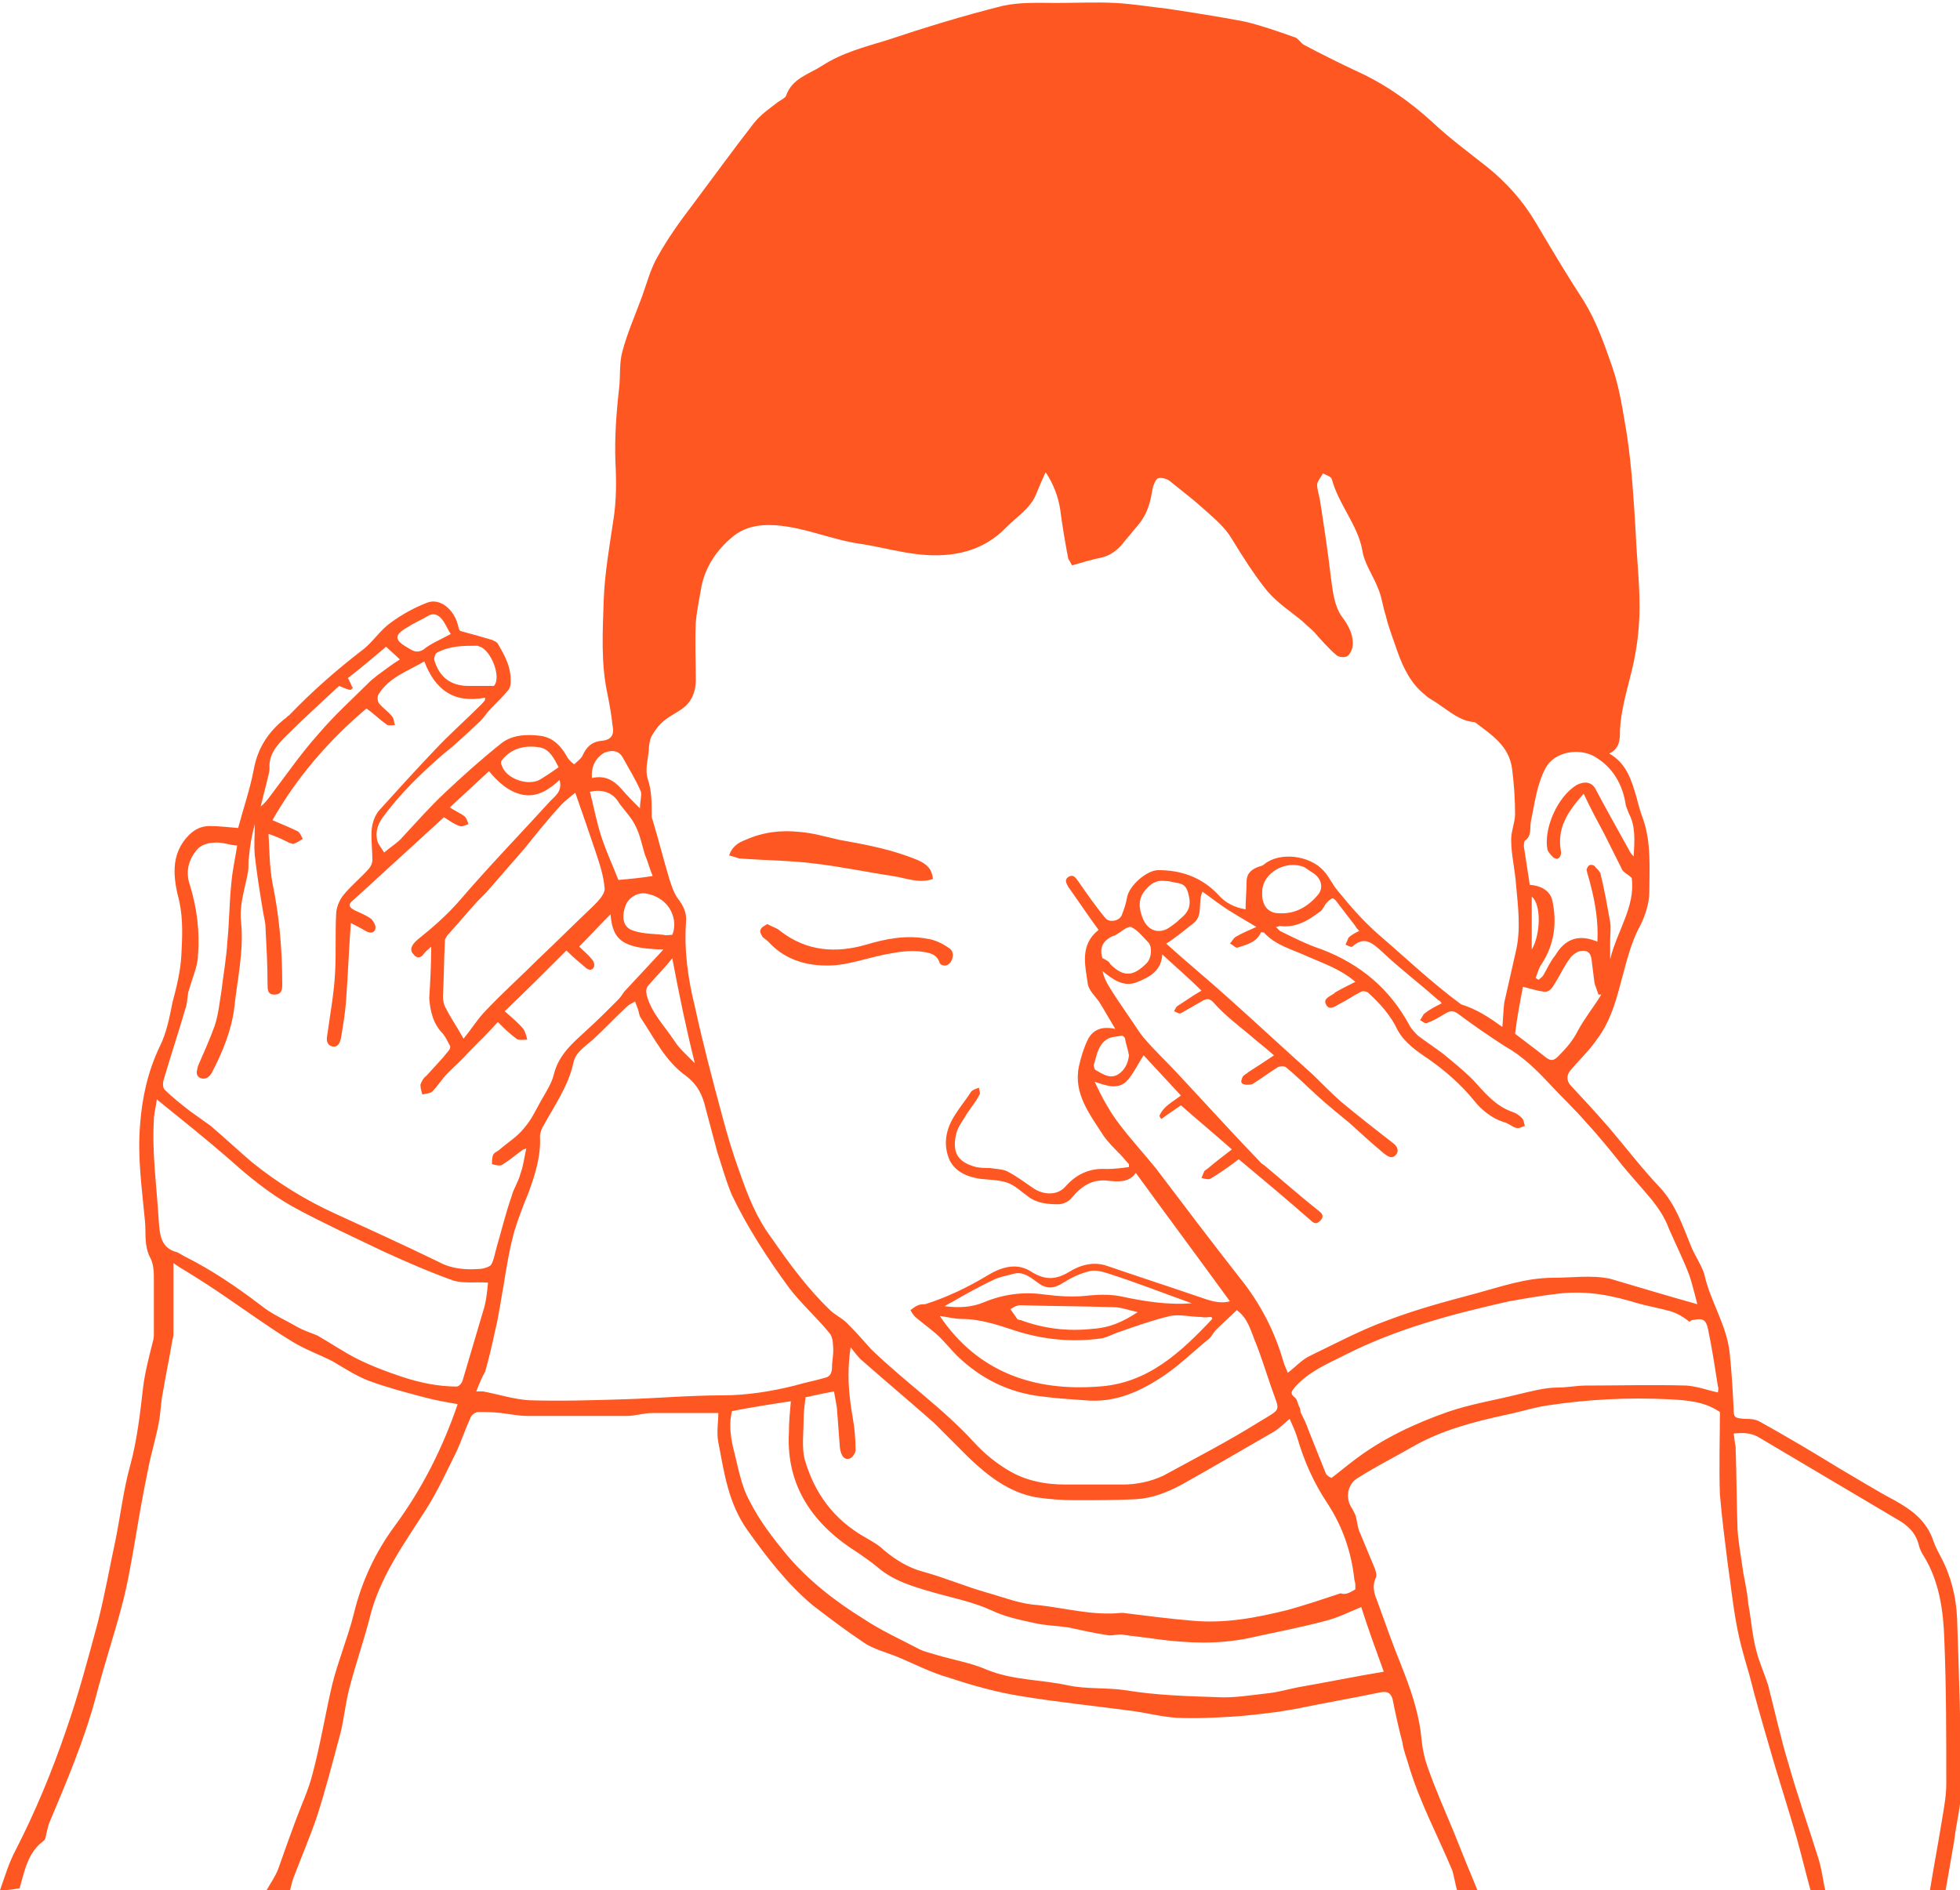 <?xml version="1.0" encoding="utf-8"?>
<!-- Generator: Adobe Illustrator 19.2.1, SVG Export Plug-In . SVG Version: 6.00 Build 0)  -->
<svg version="1.1" id="Layer_1" xmlns="http://www.w3.org/2000/svg" xmlns:xlink="http://www.w3.org/1999/xlink" x="0px" y="0px"
	 viewBox="0 0 200 192.9" style="enable-background:new 0 0 200 192.9;" xml:space="preserve">
<style type="text/css">
	.st0{fill:#FF5722;}
</style>
<g id="syeye-boy">
	<path class="st0" d="M0,192.9c0.5-1.4,0.9-2.8,1.6-4.1c2-3.9,3.7-8,5.1-12.1C8,173,9,169.2,10,165.5c0.7-2.8,1.2-5.6,1.8-8.4
		c0.5-2.5,0.8-5.1,1.5-7.6c0.7-2.6,1-5.3,1.3-7.9c0.2-1.6,0.6-3.1,1-4.7c0.1-0.3,0.1-0.6,0.1-0.9c0-1.9,0-3.9,0-5.8
		c0-0.6-0.1-1.4-0.4-1.9c-0.6-1.2-0.4-2.4-0.5-3.6c-0.3-3.3-0.8-6.6-0.5-10c0.2-2.7,0.8-5.4,2-7.9c0.7-1.4,1-3,1.3-4.5
		c0.4-1.5,0.8-3.1,0.9-4.7c0.1-1.9,0.2-3.7-0.2-5.6c-0.6-2.3-1-4.8,1-6.8c0.6-0.6,1.3-0.9,2.1-0.9c0.9,0,1.7,0.1,2.9,0.2
		c0.5-1.9,1.2-3.9,1.6-6c0.4-2.2,1.5-3.8,3.1-5.1c0.2-0.1,0.3-0.3,0.5-0.4c2.3-2.4,4.8-4.6,7.4-6.6c1.1-0.8,1.8-2,2.9-2.8
		c1.2-0.9,2.5-1.6,3.8-2.1c1.3-0.5,2.7,0.7,3.1,2.2c0.1,0.3,0.1,0.6,0.3,0.7c1.1,0.3,2.2,0.6,3.2,0.9c0.2,0.1,0.5,0.2,0.6,0.4
		c0.7,1.2,1.4,2.4,1.3,4c0,0.3-0.1,0.6-0.3,0.8c-0.5,0.6-1.1,1.2-1.7,1.8c-0.4,0.4-0.7,0.9-1.1,1.3c-1.2,1.1-2.4,2.3-3.7,3.3
		c-2.3,2-4.5,4.1-6.3,6.6c-0.5,0.7-0.7,1.5-0.5,2.3c0.1,0.4,0.4,0.7,0.7,1.2c0.7-0.6,1.4-1,1.9-1.6c1.4-1.5,2.8-3.1,4.3-4.5
		c1.8-1.7,3.7-3.4,5.7-5c1.1-0.9,2.6-1,4.1-0.8c1.3,0.2,2.1,1.1,2.7,2.2c0.2,0.3,0.4,0.5,0.7,0.7c0.3-0.3,0.6-0.5,0.8-0.8
		c0.4-0.9,0.9-1.5,2-1.6c1-0.1,1.3-0.6,1.1-1.6c-0.1-1-0.3-2.1-0.5-3.1c-0.7-3.2-0.5-6.4-0.4-9.6c0.1-2.8,0.6-5.6,1-8.3
		c0.3-1.9,0.3-3.9,0.2-5.8c-0.1-2.6,0.1-5.2,0.4-7.8c0.1-1.2,0-2.4,0.3-3.5c0.5-1.9,1.3-3.7,2-5.6c0.5-1.4,0.9-2.9,1.6-4.1
		c1-1.8,2.2-3.5,3.5-5.2c2.1-2.8,4.2-5.7,6.3-8.4c0.7-0.9,1.6-1.5,2.5-2.2c0.3-0.2,0.7-0.4,0.8-0.6c0.6-1.8,2.3-2.2,3.7-3.1
		c2-1.3,4.3-1.9,6.6-2.6c3.9-1.3,7.8-2.5,11.8-3.5c1.8-0.4,3.7-0.3,5.5-0.3c2,0,4-0.1,6,0c1.8,0.1,3.6,0.4,5.4,0.6
		c2.6,0.4,5.2,0.8,7.8,1.3c1.7,0.4,3.4,1,5.1,1.6c0.4,0.1,0.6,0.6,1,0.8c1.7,0.9,3.5,1.8,5.2,2.6c2.9,1.3,5.5,3.1,7.9,5.3
		c1.7,1.6,3.6,3,5.5,4.5c2,1.6,3.7,3.5,5,5.7c1.6,2.7,3.2,5.4,4.9,8c1.3,2.1,2.1,4.4,2.9,6.7c0.8,2.3,1.1,4.6,1.5,6.9
		c0.5,3.3,0.7,6.6,0.9,9.9c0.1,2.6,0.4,5.1,0.4,7.7c0,1.9-0.2,3.8-0.6,5.7c-0.5,2.3-1.3,4.6-1.4,7c0,0.8,0,1.8-1.1,2.3
		c1.8,1,2.3,2.8,2.8,4.5c0.2,0.8,0.4,1.5,0.7,2.3c0.8,2.4,0.6,4.9,0.6,7.3c0,1.1-0.4,2.4-0.9,3.4c-1.1,2-1.5,4.1-2.1,6.2
		c-0.5,1.9-1.1,3.8-2.3,5.4c-0.8,1.2-1.9,2.2-2.8,3.3c-0.4,0.5-0.3,1.1,0.1,1.5c1.3,1.4,2.6,2.8,3.9,4.3c1.7,2,3.3,4.1,5.1,6
		c1.7,1.8,2.4,4,3.3,6.2c0.4,0.9,1,1.8,1.3,2.7c0.6,2.8,2.3,5.2,2.6,8.1c0.2,1.9,0.3,3.7,0.4,5.6c0,1,0.1,1,1.1,1.1
		c0.5,0,1.1,0,1.6,0.3c2.7,1.5,5.4,3.1,8,4.7c1.9,1.1,3.8,2.3,5.7,3.3c1.8,1,3.3,2.1,4,4.2c0.2,0.6,0.5,1.1,0.8,1.7
		c1,1.9,1.5,4,1.6,6.1c0.2,5.8,0.4,11.7,0.4,17.5c0,1.8-0.5,3.5-0.7,5.3c-0.3,1.7-0.6,3.5-0.9,5.2c-0.5,0-1.1,0-1.6,0
		c0.4-2.5,0.9-5.1,1.3-7.6c0.2-1.2,0.4-2.3,0.4-3.5c0-4.9,0-9.8-0.2-14.7c-0.1-2.9-0.5-5.9-2.1-8.5c-0.2-0.3-0.4-0.7-0.5-1.1
		c-0.3-1.3-1.2-2.1-2.3-2.7c-4.7-2.8-9.3-5.5-14-8.3c-0.8-0.5-1.7-0.5-2.6-0.4c0.1,0.5,0.1,0.9,0.2,1.3c0.1,2.8,0.1,5.7,0.2,8.5
		c0.1,1.5,0.4,3,0.6,4.5c0.2,1,0.4,2,0.5,3.1c0.3,1.6,0.4,3.2,0.8,4.7c0.3,1.2,0.8,2.3,1.2,3.5c0.7,2.7,1.3,5.5,2.1,8.1
		c0.9,3.2,2,6.3,3,9.5c0.4,1.2,0.5,2.4,0.8,3.6c-0.5,0-1,0-1.5,0c-0.5-1.8-0.9-3.5-1.4-5.3c-0.9-3.2-2-6.5-2.9-9.7
		c-0.7-2.4-1.4-4.8-2-7.2c-0.5-1.7-1-3.4-1.3-5.1c-0.4-2.1-0.6-4.2-0.9-6.2c-0.3-2.4-0.6-4.7-0.8-7.1c-0.1-2.8,0-5.7,0-8.4
		c-1.6-1.1-3.4-1.2-5.2-1.3c-4.1-0.2-8.2,0-12.2,0.6c-1.5,0.2-3,0.7-4.5,1c-3.2,0.7-6.3,1.5-9.2,3.1c-1.9,1.1-3.9,2.1-5.8,3.3
		c-1.1,0.6-1.4,2.1-0.6,3.2c0.1,0.2,0.2,0.4,0.3,0.6c0.2,0.6,0.2,1.3,0.5,1.9c0.5,1.2,1,2.4,1.5,3.6c0.1,0.3,0.2,0.7,0.1,0.9
		c-0.4,0.8-0.2,1.6,0.1,2.3c0.8,2.2,1.6,4.5,2.5,6.7c0.9,2.3,1.7,4.5,2,7c0.1,1.2,0.3,2.3,0.7,3.4c0.8,2.3,1.8,4.5,2.7,6.7
		c0.8,2,1.6,4,2.4,5.9c-0.7,0-1.4,0-2.1,0c-0.2-0.7-0.3-1.4-0.5-2.1c-1.5-3.6-3.4-7.1-4.5-10.9c-0.2-0.7-0.5-1.4-0.6-2.2
		c-0.4-1.5-0.7-2.9-1-4.4c-0.2-0.7-0.6-0.8-1.2-0.7c-2.9,0.6-5.8,1.1-8.7,1.7c-0.6,0.1-1.2,0.2-1.8,0.3c-1.6,0.2-3.2,0.4-4.8,0.5
		c-1.9,0.1-3.7,0.2-5.6,0.1c-1.5-0.1-3-0.5-4.5-0.7c-3.8-0.5-7.6-0.9-11.3-1.5c-2.5-0.4-5-1.1-7.4-1.9c-1.8-0.5-3.5-1.4-5.2-2.1
		c-1.2-0.5-2.5-0.8-3.5-1.5c-1.8-1.2-3.5-2.5-5.2-3.8c-2.6-2.2-4.6-4.8-6.6-7.6c-2-2.8-2.4-5.9-3-9c-0.2-1,0-2.1,0-3
		c-2.3,0-4.5,0-6.7,0c-0.9,0-1.8,0.3-2.6,0.3c-3.4,0-6.8,0-10.2,0c-0.9,0-1.8-0.2-2.7-0.3c-0.8-0.1-1.6-0.1-2.3-0.1
		c-0.3,0-0.7,0.3-0.8,0.6c-0.5,1.1-0.9,2.3-1.4,3.4c-1,2-1.9,4-3.1,5.9c-2.3,3.6-4.8,7-5.8,11.2c-0.6,2.3-1.4,4.6-2,6.9
		c-0.5,1.8-0.6,3.6-1.1,5.3c-0.7,2.6-1.4,5.3-2.2,7.8c-0.7,2.1-1.6,4.2-2.4,6.3c-0.2,0.5-0.3,1-0.4,1.4c-0.8,0-1.6,0-2.4,0
		c0.4-0.7,0.9-1.4,1.2-2.2c0.6-1.7,1.2-3.4,1.8-5c0.6-1.6,1.3-3.1,1.7-4.7c0.8-3,1.3-6.1,2-9.1c0.6-2.4,1.6-4.8,2.2-7.2
		c0.8-3.3,2.2-6.3,4.2-9c2.8-3.8,4.9-8,6.4-12.4c-1.1-0.2-2.3-0.4-3.4-0.7c-1.9-0.5-3.8-1-5.7-1.7c-1.3-0.5-2.5-1.3-3.7-2
		c-1.4-0.7-2.8-1.2-4.1-2c-2.3-1.4-4.5-3-6.7-4.5c-1.3-0.9-2.7-1.8-4-2.6c-0.5-0.3-1-0.6-1.4-0.9c0,0.5,0,1,0,1.5c0,1.8,0,3.7,0,5.5
		c0,0.3,0,0.5-0.1,0.8c-0.3,1.8-0.7,3.7-1,5.5c-0.2,1-0.2,2-0.4,3c-0.3,1.6-0.8,3.2-1.1,4.8c-0.5,2.4-0.9,4.7-1.3,7.1
		c-0.4,2.3-0.8,4.7-1.4,6.9c-0.8,3-1.8,6-2.6,9.1c-1.2,4.5-3,8.7-4.8,13c-0.1,0.2-0.1,0.5-0.2,0.7c-0.1,0.4-0.1,0.9-0.4,1.1
		c-1.6,1.2-1.9,3.1-2.4,4.8C1,192.9,0.5,192.9,0,192.9z M153.3,104.8c0.1-1,0.1-1.8,0.2-2.5c0.4-1.8,0.8-3.5,1.2-5.3
		c0.5-2.2,0.2-4.5,0-6.7c-0.1-1.5-0.5-3.1-0.5-4.6c0-0.9,0.4-1.8,0.4-2.6c0-1.5-0.1-3-0.3-4.6c-0.3-2.4-2.1-3.5-3.8-4.8
		c-1.5-0.1-2.6-1.1-3.8-1.9c-0.4-0.3-0.9-0.5-1.3-0.9c-1.4-1.1-2.2-2.7-2.8-4.4c-0.4-1.2-0.9-2.4-1.2-3.7c-0.3-0.9-0.4-1.9-0.8-2.8
		c-0.5-1.3-1.4-2.5-1.6-3.9c-0.5-2.6-2.4-4.6-3.1-7.2c-0.1-0.3-0.6-0.4-0.9-0.6c-0.2,0.4-0.5,0.7-0.6,1.1c0,0.6,0.2,1.1,0.3,1.7
		c0.4,2.6,0.8,5.2,1.1,7.8c0.2,1.4,0.3,2.8,1.1,4c0.7,0.9,1.3,2,1.1,3.2c-0.1,0.3-0.3,0.8-0.6,0.9c-0.3,0.1-0.8,0.1-1.1-0.2
		c-0.8-0.7-1.5-1.5-2.2-2.3c-0.4-0.4-0.8-0.7-1.2-1.1c-1.2-1-2.6-1.9-3.6-3.1c-1.3-1.6-2.5-3.5-3.6-5.3c-0.7-1.2-1.8-2.1-2.8-3
		c-1.1-1-2.3-1.9-3.4-2.8c-0.3-0.3-0.9-0.5-1.3-0.4c-0.3,0.1-0.5,0.7-0.6,1.1c-0.2,1.3-0.5,2.5-1.4,3.6c-0.5,0.6-1,1.2-1.5,1.8
		c-0.6,0.8-1.4,1.4-2.3,1.6c-1,0.2-2,0.5-3,0.8c-0.1-0.2-0.3-0.5-0.4-0.7c-0.3-1.6-0.6-3.3-0.8-4.9c-0.2-1.4-0.7-2.7-1.5-3.9
		c-0.4,0.8-0.7,1.6-1,2.3c-0.6,1.4-1.9,2.2-3,3.3c-2.4,2.5-5.5,3.1-8.7,2.8c-2.1-0.2-4.2-0.8-6.2-1.1c-2.9-0.4-5.7-1.7-8.7-1.9
		c-1.8-0.1-3.3,0.2-4.6,1.4c-1.6,1.4-2.7,3.2-3,5.3c-0.2,1.1-0.4,2.1-0.5,3.2c-0.1,2,0,3.9,0,5.9c0,1-0.3,2-1.1,2.7
		c-0.7,0.6-1.5,0.9-2.2,1.5c-0.5,0.4-0.9,1-1.2,1.5c-0.2,0.4-0.3,1-0.3,1.5c-0.1,1-0.4,2-0.1,2.9c0.4,1.2,0.4,2.4,0.4,3.6
		c0,0.2,0,0.4,0.1,0.6c0.6,2,1.1,4,1.7,6c0.2,0.6,0.4,1.3,0.8,1.9c0.6,0.8,1,1.5,0.9,2.5c-0.2,2.9,0.2,5.8,0.9,8.6
		c0.8,3.7,1.8,7.5,2.8,11.2c0.5,1.9,1.1,3.9,1.8,5.8c0.8,2.3,1.7,4.6,3.2,6.6c1.8,2.6,3.7,5.2,6,7.4c0.5,0.5,1.2,0.8,1.7,1.3
		c0.9,0.9,1.7,1.8,2.5,2.7c3.4,3.3,7.3,6,10.5,9.5c1,1.1,2.1,2,3.4,2.8c1.8,1.1,3.8,1.5,5.9,1.5c2,0,3.9,0,5.9,0
		c1.4,0,2.8-0.3,4.1-0.9c3.3-1.8,6.6-3.5,9.8-5.5c2.3-1.4,2.1-1,1.3-3.3c-0.6-1.7-1.1-3.4-1.8-5.1c-0.4-1-0.7-2.2-1.8-3
		c-0.7,0.7-1.4,1.3-2.1,2c-0.3,0.3-0.4,0.6-0.7,0.9c-1.5,1.2-2.9,2.6-4.5,3.7c-2.5,1.7-5.1,2.9-8.2,2.6c-1.5-0.1-3-0.2-4.5-0.4
		c-3.3-0.4-6.1-1.8-8.5-4.1c-0.8-0.8-1.4-1.6-2.2-2.3c-0.7-0.6-1.4-1.1-2.1-1.7c-0.2-0.2-0.4-0.5-0.5-0.7c0.3-0.2,0.5-0.4,0.8-0.5
		c0.2-0.1,0.5-0.1,0.7-0.1c2.2-0.7,4.3-1.7,6.3-2.9c1.3-0.8,2.9-1.4,4.4-0.5c1.4,0.9,2.5,1,4,0.1c1.1-0.7,2.5-1.1,3.9-0.6
		c3.2,1.1,6.3,2.1,9.5,3.2c0.9,0.3,1.9,0.7,3,0.4c-3.2-4.4-6.4-8.7-9.6-13.1c-0.7,1-1.8,0.9-2.8,0.8c-1.6-0.2-2.7,0.5-3.7,1.7
		c-0.3,0.4-0.9,0.7-1.4,0.7c-1.1,0-2.2-0.1-3.1-0.8c-0.7-0.5-1.3-1.1-2.1-1.4c-0.9-0.3-1.9-0.3-2.8-0.4c-1.3-0.2-2.5-0.7-3.1-1.9
		c-0.7-1.6-0.4-3.2,0.6-4.7c0.5-0.8,1.1-1.5,1.6-2.3c0.2-0.2,0.5-0.3,0.8-0.4c0,0.3,0.2,0.6,0,0.8c-0.3,0.6-0.8,1.2-1.2,1.8
		c-0.4,0.7-0.9,1.3-1.1,2c-0.5,2,0.1,3,2,3.5c0.5,0.1,1,0.1,1.4,0.1c0.6,0.1,1.2,0.1,1.7,0.3c1,0.5,1.9,1.2,2.8,1.8
		c1.1,0.7,2.5,0.7,3.3-0.3c1.1-1.2,2.4-1.8,4.1-1.7c0.8,0,1.6-0.1,2.3-0.2c0-0.1,0-0.2,0-0.3c-0.3-0.3-0.6-0.7-0.9-1
		c-0.6-0.6-1.2-1.2-1.7-1.9c-1.4-2.2-3.1-4.3-2.5-7.1c0.2-0.9,0.5-1.9,0.9-2.7c0.5-1,1.4-1.4,2.8-1.1c-0.6-1-1.1-1.9-1.6-2.7
		c-0.4-0.6-1.1-1.2-1.2-1.9c-0.3-2-0.8-4,1.1-5.5c-1.1-1.5-2.1-3-3.1-4.4c-0.2-0.4-0.4-0.7,0-1c0.5-0.3,0.7,0,1,0.4
		c0.9,1.3,1.8,2.6,2.8,3.8c0.4,0.5,1.5,0.3,1.7-0.4c0.2-0.5,0.4-1.1,0.5-1.7c0.2-1.2,2-2.8,3.2-2.8c2.3,0,4.4,0.7,6.1,2.5
		c0.7,0.8,1.6,1.3,2.8,1.5c0-1,0.1-1.9,0.1-2.8c0-0.8,0.4-1.2,1.1-1.5c0.2-0.1,0.5-0.1,0.7-0.3c1.6-1.3,4.6-0.9,6,0.6
		c0.6,0.6,0.9,1.4,1.5,2.1c1.3,1.6,2.6,3.1,4.2,4.5c2.8,2.4,5.4,4.9,8.4,7.1C150.7,103,151.9,103.8,153.3,104.8z M173.2,133.1
		c-0.3-1.1-0.5-2-0.8-2.9c-0.6-1.6-1.4-3.2-2.1-4.8c-0.4-1.1-1-2-1.7-2.9c-1-1.2-2-2.3-3-3.5c-1.2-1.5-2.4-3-3.7-4.4
		c-1.2-1.4-2.5-2.6-3.7-3.9c-1.4-1.5-2.8-2.9-4.6-3.9c-1.7-1.1-3.3-2.2-4.9-3.4c-0.6-0.4-1-0.1-1.5,0.2c-0.5,0.3-1,0.6-1.6,0.8
		c-0.2,0.1-0.5-0.2-0.7-0.3c0.2-0.2,0.3-0.6,0.5-0.7c0.5-0.4,1.1-0.7,1.7-1c-0.1-0.2-0.2-0.3-0.3-0.3c-1.9-1.7-3.9-3.2-5.8-5
		c-1-0.9-1.8-1.6-3-0.5c-0.1,0.1-0.5-0.1-0.7-0.2c0.1-0.2,0.2-0.5,0.3-0.7c0.3-0.3,0.7-0.5,1.1-0.7c-0.2-0.2-0.3-0.3-0.4-0.5
		c-0.7-0.9-1.3-1.7-2-2.6c-0.1-0.1-0.3-0.3-0.4-0.2c-0.2,0.1-0.4,0.3-0.5,0.4c-0.3,0.3-0.4,0.8-0.8,1c-1.2,0.9-2.4,1.6-4,1.4
		c-0.1,0-0.2,0.1-0.4,0.1c0.2,0.2,0.3,0.3,0.4,0.4c1.4,0.7,2.8,1.4,4.3,1.9c3.9,1.5,6.9,4,8.9,7.7c0.2,0.4,0.6,0.8,0.9,1.1
		c0.8,0.6,1.7,1.2,2.5,1.8c1.1,0.9,2.1,1.7,3.1,2.7c1.2,1.3,2.3,2.7,4.1,3.3c0.3,0.1,0.6,0.3,0.9,0.6c0.2,0.2,0.2,0.5,0.3,0.8
		c-0.3,0.1-0.6,0.3-0.9,0.2c-0.4-0.1-0.8-0.5-1.3-0.6c-1.2-0.4-2.2-1.2-3-2.2c-1.3-1.6-2.9-3-4.6-4.2c-1.2-0.8-2.5-1.7-3.2-3
		c-0.7-1.5-1.8-2.7-3-3.8c-0.1-0.1-0.5-0.2-0.7-0.1c-0.8,0.4-1.5,0.9-2.3,1.3c-0.5,0.3-1,0.6-1.3,0c-0.3-0.6,0.4-0.8,0.8-1.1
		c0,0,0.1,0,0.1-0.1c0.7-0.4,1.3-0.7,2.1-1.1c-1.5-1.3-3.3-1.9-4.9-2.6c-1.5-0.7-3.2-1.1-4.4-2.4c-0.1-0.1-0.2,0-0.3-0.1
		c-0.5,1.1-1.5,1.3-2.4,1.6c-0.2,0.1-0.5-0.3-0.8-0.4c0.2-0.2,0.3-0.5,0.6-0.7c0.7-0.4,1.4-0.7,2.1-1c-1.3-0.8-2.6-1.5-3.7-2.3
		c-0.6-0.4-1.2-0.9-1.8-1.3c-0.5,1.1,0.1,2.4-0.9,3.2c-0.9,0.7-1.7,1.4-2.8,2.1c2.1,1.9,4.3,3.7,6.4,5.6c2.9,2.6,5.7,5.2,8.6,7.8
		c0.9,0.9,1.8,1.8,2.8,2.7c1.8,1.5,3.6,2.9,5.4,4.3c0.4,0.3,0.6,0.8,0.2,1.2c-0.4,0.4-0.8,0.1-1.2-0.2c-1.2-1-2.4-2.1-3.5-3.1
		c-1.1-0.9-2.2-1.8-3.2-2.7c-1.1-1-2.2-2.1-3.3-3c-0.1-0.1-0.6-0.1-0.8,0c-0.8,0.5-1.6,1.1-2.4,1.6c-0.2,0.2-0.5,0.2-0.8,0.2
		c-0.2,0-0.5-0.1-0.5-0.2c-0.1-0.1,0-0.4,0.1-0.6c0.1-0.2,0.4-0.3,0.6-0.5c0.8-0.5,1.7-1.1,2.6-1.7c-0.9-0.8-1.7-1.4-2.5-2.1
		c-1.2-1-2.4-1.9-3.5-3.1c-0.5-0.6-0.8-0.7-1.4-0.3c-0.7,0.4-1.4,0.8-2.1,1.2c-0.2,0.1-0.4-0.1-0.7-0.2c0.1-0.2,0.2-0.4,0.3-0.5
		c0.8-0.5,1.6-1.1,2.5-1.6c-1.3-1.3-2.6-2.4-4-3.7c-0.1,1.7-1.3,2.3-2.5,2.8c-1.4,0.6-2.5-0.2-3.6-1.1c0.1,0.5,0.3,0.9,0.5,1.3
		c0.7,1.2,1.5,2.3,2.3,3.5c0.5,0.7,0.9,1.4,1.4,2c1.1,1.3,2.4,2.5,3.5,3.7c2.8,3,5.6,6.1,8.5,9.1c0.1,0.1,0.3,0.2,0.4,0.3
		c1.8,1.5,3.6,3.1,5.5,4.6c0.4,0.3,0.5,0.6,0.1,1c-0.4,0.4-0.7,0.2-1-0.1c-2.4-2.1-4.9-4.2-7.3-6.2c-0.9,0.7-1.9,1.4-2.9,2
		c-0.2,0.1-0.6,0-0.9-0.1c0.1-0.2,0.2-0.5,0.3-0.7c0.1-0.1,0.3-0.2,0.4-0.3c0.7-0.6,1.5-1.2,2.4-1.9c-1.8-1.6-3.5-3-5.2-4.5
		c-0.4,0.3-1.2,0.8-2,1.4c-0.1-0.1-0.1-0.2-0.2-0.3c0.4-1,1.3-1.4,2.2-2.1c-1.3-1.4-2.6-2.8-3.8-4.1c-0.6,0.9-1.1,2-1.8,2.7
		c-0.9,0.8-2,0.4-3.2,0c0.7,1.5,1.5,3,2.5,4.3c1.2,1.6,2.6,3.1,3.8,4.6c2.8,3.7,5.6,7.4,8.5,11.1c2.1,2.6,3.6,5.5,4.5,8.7
		c0.1,0.3,0.3,0.7,0.4,1c0.8-0.6,1.4-1.3,2.2-1.7c2.7-1.3,5.3-2.7,8.1-3.7c2.9-1.1,5.9-1.9,8.9-2.7c2.6-0.7,5.1-1.6,7.9-1.6
		c1.9,0,3.9-0.3,5.8,0.1C167,131.3,170,132.2,173.2,133.1z M44,96.6c-0.3,0.3-0.6,0.5-0.8,0.8c-0.3,0.4-0.7,0.4-1,0
		c-0.4-0.4-0.3-0.9,0.4-1.5c1.5-1.2,3-2.5,4.3-4c3-3.5,6.2-6.8,9.3-10.2c0.5-0.5,1.2-1,0.9-2.1c-1.1,1-2.3,1.8-3.8,1.5
		c-1.4-0.3-2.5-1.3-3.4-2.4c-1.3,1.2-2.6,2.4-4,3.7c0.6,0.4,1.1,0.6,1.5,0.9c0.2,0.2,0.3,0.5,0.4,0.8c-0.3,0.1-0.6,0.3-0.9,0.2
		c-0.6-0.2-1.1-0.6-1.6-0.9c-1.2,1.1-2.4,2.2-3.6,3.3c-1.9,1.7-3.8,3.5-5.7,5.2c-0.5,0.4-0.4,0.7,0.2,1c0.6,0.3,1.2,0.5,1.7,0.9
		c0.2,0.2,0.5,0.7,0.4,1c-0.1,0.4-0.5,0.5-1,0.2c-0.5-0.3-1.1-0.6-1.5-0.8c-0.2,2.7-0.3,5.4-0.5,8.1c-0.1,1.2-0.3,2.4-0.5,3.6
		c-0.1,0.5-0.3,1-0.9,0.9c-0.6-0.2-0.6-0.7-0.5-1.2c0.3-2.2,0.7-4.3,0.8-6.5c0.1-1.9,0-3.9,0.1-5.8c0-0.6,0.3-1.4,0.7-1.9
		c0.8-1,1.8-1.8,2.6-2.7c0.2-0.2,0.4-0.6,0.4-0.9c0-0.9-0.1-1.7-0.1-2.6c0-0.9,0.2-1.7,0.7-2.4c1.9-2.1,3.8-4.2,5.8-6.3
		c1.5-1.6,3.1-3,4.7-4.6c0.2-0.2,0.3-0.3,0.4-0.5c0-0.1,0-0.1,0-0.2c-3.2,0.6-5.1-0.8-6.2-3.7c-1.7,1-3.6,1.6-4.7,3.4
		c-0.1,0.2-0.1,0.7,0.1,0.9c0.4,0.5,0.9,0.8,1.3,1.3c0.2,0.2,0.2,0.6,0.3,0.9c-0.3,0-0.7,0.1-0.9-0.1c-0.7-0.5-1.3-1.1-2-1.6
		c-3.8,3.2-7.1,7-9.6,11.4c0.9,0.4,1.7,0.7,2.5,1.1c0.3,0.1,0.4,0.5,0.6,0.8c-0.3,0.2-0.6,0.4-0.9,0.5c-0.1,0.1-0.4-0.1-0.5-0.1
		c-0.6-0.3-1.2-0.6-2.1-0.9c0.1,1.8,0.1,3.4,0.4,5c0.7,3.4,1,6.8,1,10.3c0,0.5,0,1.1-0.8,1.1c-0.7,0-0.7-0.5-0.7-1.1
		c0-1.9-0.1-3.7-0.2-5.6c0-0.7-0.2-1.3-0.3-2c-0.3-1.8-0.6-3.7-0.8-5.5c-0.1-1.1,0-2.1,0-3.2c-0.3,1.1-0.5,2.2-0.6,3.4
		c-0.1,0.5,0,1-0.1,1.5c-0.3,1.7-0.9,3.3-0.7,5.1c0.3,3-0.4,5.9-0.7,8.8c-0.3,2.3-1.2,4.5-2.3,6.6c-0.3,0.5-0.7,0.7-1.2,0.5
		c-0.5-0.3-0.3-0.7-0.2-1.2c0.6-1.4,1.2-2.7,1.7-4.1c0.4-1.2,0.5-2.4,0.7-3.6c0.2-1.7,0.5-3.3,0.6-5c0.2-2,0.2-4,0.4-5.9
		c0.1-1.3,0.4-2.6,0.6-3.9c-0.9-0.1-1.7-0.4-2.4-0.3c-0.5,0-1.2,0.2-1.6,0.6c-1,1.1-1.3,2.4-0.8,3.8c0.7,2.3,1,4.7,0.8,7.1
		c0,0.6-0.2,1.3-0.4,1.9c-0.2,0.6-0.4,1.2-0.6,1.9c-0.1,0.6-0.1,1.2-0.3,1.7c-0.7,2.4-1.5,4.8-2.2,7.2c-0.1,0.3-0.1,0.8,0.1,1
		c0.8,0.8,1.7,1.5,2.6,2.2c0.7,0.5,1.4,1,2.1,1.5c1.4,1.2,2.8,2.5,4.2,3.7c2.6,2.1,5.5,3.9,8.6,5.3c3.5,1.6,7,3.2,10.5,4.9
		c1.3,0.7,2.7,0.8,4.1,0.7c0.4,0,1-0.2,1.2-0.4c0.3-0.5,0.4-1.2,0.6-1.9c0.5-1.7,0.9-3.4,1.5-5.1c0.2-0.8,0.7-1.5,0.9-2.3
		c0.3-0.8,0.4-1.7,0.6-2.6c-0.2,0.1-0.3,0.1-0.3,0.1c-0.7,0.5-1.4,1.1-2.2,1.6c-0.2,0.1-0.7,0-1-0.1c0-0.3,0-0.6,0.1-0.9
		c0.1-0.3,0.5-0.4,0.7-0.6c0.8-0.7,1.8-1.3,2.5-2.2c0.8-0.9,1.3-2.1,1.9-3.1c0.4-0.7,0.9-1.5,1.1-2.3c0.5-2.1,2-3.3,3.4-4.6
		c1.1-1,2.1-2,3.1-3c0.3-0.3,0.5-0.6,0.7-0.9c1.3-1.4,2.7-2.9,4-4.3c-4.1-0.1-5.2-0.9-5.4-3.6c-1.1,1.1-2.1,2.2-3.2,3.3
		c0.4,0.4,0.9,0.8,1.3,1.3c0.2,0.2,0.3,0.6,0.2,0.8c-0.2,0.4-0.6,0.3-0.9,0c-0.6-0.5-1.2-1-1.9-1.7c-2.1,2.1-4.1,4.1-6.3,6.2
		c0.8,0.7,1.4,1.2,1.9,1.8c0.2,0.3,0.3,0.7,0.4,1.1c-0.4,0-0.9,0.1-1.1-0.1c-0.7-0.5-1.3-1.1-1.9-1.7c-0.9,1-1.9,2-2.9,3
		c-0.7,0.8-1.5,1.5-2.2,2.2c-0.6,0.6-1,1.3-1.6,1.9c-0.2,0.2-0.7,0.2-1,0.3c-0.1-0.3-0.2-0.7-0.2-1c0.1-0.3,0.3-0.7,0.6-0.9
		c0.8-0.9,1.6-1.7,2.3-2.6c0.1-0.1,0.2-0.4,0.1-0.5c-0.2-0.4-0.4-0.8-0.7-1.2c-1-1-1.3-2.3-1.4-3.6C43.9,100.2,44,98.5,44,96.6z
		 M48.6,142c0.3,0,0.5,0,0.7,0c1.6,0.3,3.1,0.8,4.7,0.9c3.2,0.1,6.5,0,9.7-0.1c3.3-0.1,6.7-0.4,10-0.4c2.5,0,5-0.4,7.4-1
		c1-0.3,2.1-0.5,3.1-0.8c0.5-0.1,0.7-0.5,0.7-1.1c0-0.7,0.2-1.4,0.1-2.2c0-0.4-0.1-1-0.4-1.3c-1.3-1.6-2.9-3-4.1-4.6
		c-2.2-3-4.2-6.1-5.8-9.4c-0.6-1.4-1-2.9-1.5-4.4c-0.4-1.5-0.8-3-1.2-4.5c-0.3-1.3-0.8-2.4-2-3.3c-2.1-1.5-3.2-3.8-4.6-5.9
		c-0.2-0.3-0.2-0.6-0.3-0.9c-0.1-0.3-0.2-0.5-0.3-0.8c-0.3,0.2-0.6,0.3-0.8,0.5c-1.2,1.1-2.3,2.3-3.5,3.4c-0.8,0.7-1.8,1.3-2,2.4
		c-0.5,2.3-1.9,4.3-3,6.3c-0.2,0.3-0.4,0.8-0.4,1.2c0.1,2-0.5,3.9-1.2,5.8c-0.5,1.2-1,2.5-1.4,3.8c-0.5,1.8-0.8,3.6-1.1,5.5
		c-0.3,1.6-0.5,3.2-0.9,4.8c-0.3,1.4-0.6,2.7-1,4.1C49.2,140.5,48.9,141.2,48.6,142z M138.3,162.2c0-0.1,0-0.3,0-0.5
		c0-0.2-0.1-0.4-0.1-0.5c-0.3-2.8-1.2-5.4-2.7-7.7c-1.4-2.1-2.4-4.3-3.1-6.7c-0.2-0.7-0.5-1.3-0.8-2c-0.6,0.5-1.1,1-1.6,1.3
		c-3.1,1.8-6.2,3.6-9.4,5.4c-1.5,0.8-3,1.4-4.7,1.5c-2.1,0.1-4.2,0.1-6.2,0.1c-1.3,0-2.7-0.1-4-0.3c-2.7-0.5-4.8-2.1-6.8-4
		c-1.2-1.2-2.4-2.4-3.6-3.6c-2.5-2.2-5-4.3-7.5-6.5c-0.3-0.3-0.6-0.7-1-1.2c-0.4,2.6-0.2,4.8,0.2,7.1c0.2,1.1,0.3,2.2,0.3,3.4
		c0,0.3-0.3,0.7-0.5,0.8c-0.6,0.3-1-0.2-1.1-1.1c-0.1-1.3-0.2-2.7-0.3-4c-0.1-0.6-0.2-1.2-0.3-1.7c-1.1,0.2-2,0.4-2.9,0.6
		c-0.1,0.8-0.2,1.5-0.2,2.3c0,1.3-0.2,2.8,0.1,4c1,3.5,3,6.2,6.2,8c0.7,0.4,1.4,0.8,1.9,1.3c1.2,1,2.5,1.8,4,2.2
		c2.2,0.6,4.3,1.5,6.4,2.1c1.8,0.5,3.5,1.2,5.3,1.3c2.8,0.3,5.6,1.1,8.5,0.8c0.1,0,0.2,0,0.2,0c2.4,0.3,4.7,0.6,7.1,0.8
		c3.3,0.3,6.5-0.3,9.7-1.1c1.8-0.5,3.6-1.1,5.4-1.7C137.3,162.8,137.8,162.5,138.3,162.2z M138.9,164c-1.2,0.5-2.4,1.1-3.6,1.4
		c-2.6,0.7-5.3,1.2-8,1.8c-3,0.6-6,0.5-9.1,0.1c-1.3-0.2-2.5-0.3-3.8-0.5c-0.4,0-0.8,0.1-1.2,0.1c-1.4-0.2-2.7-0.5-4.1-0.8
		c-1.2-0.2-2.5-0.2-3.7-0.5c-1.4-0.3-2.8-0.6-4.1-1.2c-1.9-0.9-4-1.3-6.1-1.9c-2.1-0.6-4.1-1.2-5.7-2.6c-0.6-0.5-1.2-0.9-1.9-1.4
		c-4.5-2.8-7.4-6.7-7.1-12.3c0-1.1,0.1-2.1,0.2-3.2c-2,0.3-3.9,0.6-6,1c-0.3,1.1-0.2,2.4,0.1,3.7c0.5,1.9,0.8,3.9,1.7,5.5
		c1,2,2.4,3.8,3.8,5.5c2.2,2.6,4.9,4.7,7.8,6.5c1.8,1.2,3.8,2.1,5.7,3.1c0.6,0.3,1.2,0.4,1.8,0.6c1.7,0.5,3.5,0.8,5.1,1.5
		c2.7,1.1,5.6,1,8.3,1.6c1.9,0.4,3.9,0.2,5.9,0.5c3,0.5,6.2,0.6,9.3,0.7c1.7,0.1,3.4-0.2,5.2-0.4c1-0.1,2-0.4,3-0.6
		c2.9-0.5,5.8-1.1,8.8-1.6C140.4,168.4,139.6,166.2,138.9,164z M16,112.2c-0.1,0.8-0.3,1.5-0.3,2.1c-0.2,3.4,0.3,6.9,0.5,10.3
		c0.1,1.4,0.2,2.8,1.9,3.2c0.2,0.1,0.5,0.3,0.7,0.4c2.8,1.4,5.3,3.1,7.8,5c1.1,0.9,2.5,1.5,3.7,2.2c0.7,0.4,1.4,0.6,2.1,0.9
		c1.4,0.8,2.7,1.7,4.1,2.4c1.4,0.7,3,1.3,4.5,1.8c1.8,0.6,3.7,1,5.6,1c0.2,0,0.5-0.3,0.6-0.6c0.7-2.4,1.4-4.7,2.1-7.1
		c0.3-0.9,0.4-1.9,0.5-2.9c-1.2-0.1-2.4,0.1-3.5-0.2c-2.5-0.9-4.8-1.9-7.2-3c-1.5-0.7-2.9-1.4-4.4-2.1c-1.6-0.8-3.3-1.6-4.9-2.5
		c-2.3-1.3-4.4-3-6.4-4.8C21.1,116.3,18.6,114.3,16,112.2z M175.3,142.1c0-0.2,0.1-0.4,0-0.6c-0.3-1.9-0.6-3.9-1-5.8
		c-0.2-1-0.5-1.2-1.5-1c-0.2,0-0.3,0.1-0.4,0.2c-0.6-0.5-1.3-0.9-2-1.1c-1.1-0.3-2.2-0.5-3.3-0.8c-2.6-0.8-5.1-1.3-7.9-1
		c-1.8,0.2-3.5,0.5-5.2,0.8c-5.8,1.3-11.5,2.8-16.8,5.5c-1.8,0.9-3.7,1.7-5.1,3.3c-0.3,0.4-0.5,0.6,0,1c0.3,0.2,0.3,0.7,0.5,1
		c0.1,0.2,0.1,0.4,0.1,0.5c0.3,0.6,0.6,1.2,0.8,1.8c0.6,1.5,1.2,3,1.8,4.5c0.1,0.2,0.6,0.5,0.6,0.4c0.8-0.6,1.5-1.2,2.3-1.8
		c2.9-2.2,6.1-3.7,9.5-4.9c2.3-0.8,4.8-1.2,7.2-1.8c1.3-0.3,2.7-0.7,4.1-0.7c0.9,0,1.9-0.2,2.8-0.2c3.4,0,6.8-0.1,10.3,0
		C173.3,141.5,174.3,141.9,175.3,142.1z M58.7,80.9c-0.5,0.4-1,0.8-1.4,1.2c-1.3,1.4-2.5,2.9-3.7,4.4c-1.3,1.5-2.6,3-4,4.6
		c-0.3,0.3-0.6,0.6-0.9,0.9c-1,1.1-2,2.3-3,3.4c-0.1,0.1-0.3,0.4-0.3,0.6c-0.1,1.9-0.1,3.8-0.2,5.7c0,0.4,0.1,0.9,0.3,1.2
		c0.5,1,1.2,2,1.8,3.1c0.9-1.1,1.5-2.1,2.3-2.9c1.7-1.8,3.5-3.4,5.3-5.2c1.9-1.8,3.7-3.6,5.6-5.4c0.5-0.5,1.2-1.2,1.2-1.8
		c-0.1-1.3-0.5-2.5-0.9-3.7C60.1,84.9,59.4,82.9,58.7,80.9z M163,96.1c0.1-2-0.2-3.9-0.7-5.8c-0.1-0.5-0.3-1-0.4-1.5
		c0-0.2,0.2-0.5,0.3-0.5c0.2-0.1,0.5,0,0.6,0.2c0.2,0.2,0.4,0.4,0.5,0.6c0.4,1.6,0.7,3.3,1,5c0.1,0.6,0,1.3,0,1.9c0,0.6,0,1.3,0,1.9
		c0.7-2.9,2.6-5.4,2.2-8.3c-0.4-0.4-0.9-0.6-1-0.9c-0.6-1.2-1.2-2.4-1.8-3.6c-0.7-1.3-1.4-2.6-2.1-4.1c-1.6,1.8-2.8,3.5-2.3,6
		c0,0.2-0.1,0.5-0.3,0.6c-0.1,0.1-0.4,0-0.5-0.1c-0.2-0.2-0.5-0.5-0.6-0.8c-0.4-2.1,1-5.4,3-6.6c0.8-0.4,1.5-0.3,1.9,0.4
		c1.1,2.1,2.3,4.2,3.4,6.2c0.1,0.2,0.2,0.4,0.5,0.7c0.1-1.7,0.2-3.1-0.5-4.4c-0.1-0.3-0.2-0.5-0.3-0.8c-0.3-2.1-1.3-3.9-3.2-5
		c-1.6-0.9-4.1-0.5-5,1.2c-0.9,1.7-1.1,3.6-1.5,5.5c-0.1,0.7,0.1,1.4-0.6,1.9c-0.1,0.1-0.1,0.4-0.1,0.6c0.2,1.3,0.4,2.6,0.6,3.9
		c1.3,0.1,2.1,0.7,2.3,1.6c0.5,2.3,0.2,4.5-1.1,6.5c-0.3,0.4-0.4,0.9-0.6,1.4c0.1,0.1,0.2,0.1,0.3,0.2c0.2-0.2,0.4-0.3,0.5-0.5
		c0.4-0.7,0.7-1.4,1.2-2C159.7,95.8,161.1,95.3,163,96.1z M123.7,134.6c0-0.1-0.1-0.2-0.1-0.2c-0.3,0-0.7,0.1-1,0
		c-1.1,0-2.2-0.3-3.2-0.1c-1.7,0.4-3.4,1-5.1,1.6c-0.7,0.2-1.3,0.6-2,0.7c-3,0.4-5.9,0.1-8.7-0.8c-1.8-0.6-3.6-1.2-5.5-1.2
		c-0.7,0-1.4-0.2-2.2-0.3c3.9,5.8,9.7,7.7,16.2,7.2C117.1,141.2,120.5,138,123.7,134.6z M154.6,105.5c0.9,0.7,2,1.5,3,2.3
		c0.6,0.5,0.9,0.5,1.4,0c0.8-0.8,1.5-1.6,2-2.6c0.7-1.3,1.6-2.4,2.4-3.7c-0.1,0-0.2,0-0.3,0c-0.1-0.4-0.3-0.8-0.4-1.2
		c-0.1-0.8-0.2-1.6-0.3-2.4c-0.1-0.8-0.6-1-1.3-0.8c-0.3,0.1-0.7,0.4-0.9,0.7c-0.6,0.8-1,1.7-1.5,2.5c-0.3,0.5-0.6,1-1.2,0.9
		c-0.7-0.1-1.3-0.3-2.1-0.5C155.1,102.3,154.8,103.8,154.6,105.5z M121.6,133c-2.8-1-5.6-2.1-8.4-3c-0.6-0.2-1.3-0.4-1.9-0.3
		c-1,0.2-2,0.7-2.8,1.2c-0.9,0.6-1.7,0.7-2.6,0c-0.7-0.5-1.5-1.2-2.5-0.9c-0.7,0.2-1.4,0.3-2,0.6c-1.5,0.7-2.9,1.5-4.3,2.3
		c-0.2,0.1-0.4,0.2-0.7,0.4c1.5,0.2,2.8,0.1,4-0.4c1.9-0.8,4-1.1,6.1-0.8c1.6,0.2,3.1,0.3,4.7,0.1c1.1-0.1,2.2-0.1,3.2,0.1
		C116.7,132.8,119.2,133.2,121.6,133z M34.6,70c-1.7,1.6-3.6,3.3-5.3,5c-0.9,0.9-1.9,1.9-1.8,3.4c0,0.5-0.2,1-0.3,1.5
		c-0.2,0.8-0.4,1.6-0.6,2.4c0.4-0.3,0.7-0.7,1-1.1c1.6-2.1,3.1-4.3,4.9-6.3c1.6-1.9,3.5-3.6,5.3-5.4c0.2-0.2,0.4-0.3,0.6-0.5
		c0.8-0.6,1.6-1.2,2.4-1.7c-0.5-0.5-1-0.9-1.4-1.3c-1.3,1.1-2.6,2.2-3.9,3.2c0.2,0.3,0.3,0.7,0.5,1c-0.1,0.1-0.1,0.1-0.2,0.2
		C35.5,70.4,35.1,70.2,34.6,70z M60.2,80.8c0.4,1.6,0.7,3.2,1.2,4.7c0.5,1.5,1.2,3,1.7,4.3c1.2-0.1,2.2-0.2,3.5-0.4
		c-0.3-0.7-0.5-1.5-0.8-2.2c-0.3-1-0.5-2-0.9-2.8c-0.4-0.9-1.1-1.6-1.7-2.4C62.6,80.9,61.5,80.5,60.2,80.8z M128.8,91
		c-0.1,1.5,0.7,2.2,1.7,2.2c1.7,0.1,3-0.7,4-1.9c0.6-0.7,0.3-1.7-0.5-2.2c-0.3-0.2-0.6-0.4-0.9-0.6C131.2,87.7,128.8,89.1,128.8,91z
		 M116.1,133.9c-1-0.2-1.7-0.5-2.5-0.5c-3.2-0.1-6.3-0.1-9.5-0.2c-0.3,0-0.7,0.2-1,0.4c0.2,0.3,0.5,0.7,0.7,1
		c0.1,0.1,0.2,0.1,0.3,0.1c2.4,0.9,4.9,1.2,7.5,0.9C113.2,135.5,114.6,134.9,116.1,133.9z M68.6,97.8c-0.8,1-1.6,1.8-2.3,2.6
		c-0.4,0.4-0.4,0.7-0.3,1.2c0.5,1.8,1.8,3.1,2.8,4.6c0.5,0.8,1.3,1.5,2.1,2.3C70,104.9,69.3,101.5,68.6,97.8z M50.4,70
		c0.8-0.9-0.3-3.6-1.4-4c-0.1,0-0.2-0.1-0.3-0.1c-1.4,0-2.8,0-4.1,0.7c-0.2,0.1-0.3,0.5-0.3,0.7c0.5,1.8,1.7,2.7,3.5,2.7
		C48.7,70,49.5,70,50.4,70z M118.8,89.9c-0.8-0.1-1.4,0.3-1.9,0.9c-0.8,0.9-0.7,1.9-0.3,2.9c0.5,1.3,1.7,1.7,2.8,0.9
		c0.3-0.2,0.7-0.5,1-0.8c1-0.8,1.2-1.5,0.8-2.8c-0.2-0.6-0.5-0.8-1.1-0.9C119.6,90,119.2,89.9,118.8,89.9z M68.6,95.4
		c0.6-1.4-0.1-3.7-2.6-4.2c-0.9-0.2-1.9,0.4-2.2,1.3c-0.4,1.2-0.2,2.2,0.9,2.5c0.9,0.3,2,0.3,3,0.4C67.9,95.5,68.3,95.4,68.6,95.4z
		 M112.5,97.8c0.1,0,0.2,0.1,0.4,0.2c0.2,0.1,0.3,0.2,0.4,0.4c1.4,1.4,2.4,1.2,3.7-0.1c0.5-0.5,0.6-1.6,0.2-2.1
		c-0.6-0.6-1.1-1.3-1.8-1.6c-0.4-0.1-1.1,0.6-1.7,0.9c0,0-0.1,0-0.1,0C112.7,95.9,112.1,96.6,112.5,97.8z M57,78.3
		c-0.4-0.8-0.9-1.8-1.8-2c-1.5-0.3-3,0-4,1.3c-0.1,0.1-0.1,0.4,0,0.5c0.4,1.4,2.8,2.2,4,1.4C55.7,79.2,56.3,78.8,57,78.3z
		 M60.4,79.4c1.3-0.3,2.2,0.2,3,1.1c0.6,0.7,1.2,1.3,1.9,2c0-0.7,0.2-1.3,0.1-1.7c-0.5-1.2-1.2-2.3-1.8-3.4
		c-0.4-0.8-1.1-0.9-1.9-0.6C60.8,77.3,60.3,78.2,60.4,79.4z M46,64.7c-0.3-0.4-0.5-1-0.9-1.5c-0.4-0.5-0.9-0.7-1.5-0.3
		c-0.7,0.4-1.4,0.7-2,1.1c-1.4,0.8-1.4,1.3,0,2.1c0.5,0.3,0.9,0.6,1.6,0.2C43.9,65.7,44.9,65.3,46,64.7z M115.2,107.7
		c-0.1-0.6-0.3-1.1-0.4-1.7c0-0.1-0.2-0.3-0.3-0.3c-0.6,0.1-1.2,0.1-1.6,0.4c-0.9,0.6-1,1.7-1.3,2.6c0,0.1,0.1,0.5,0.2,0.5
		c0.7,0.4,1.4,0.9,2.2,0.5C114.7,109.3,115.1,108.6,115.2,107.7z M156.3,91.5c0,1.8,0,3.6,0,5.4C157.2,95.4,157.3,92.3,156.3,91.5z"
		/>
	<path class="st0" d="M74.4,87.3c0.3-0.9,0.9-1.3,1.7-1.6c1.8-0.8,3.6-1,5.5-0.8c1.3,0.1,2.7,0.5,4,0.8c2.8,0.5,5.5,1,8.1,2.1
		c0.9,0.4,1.4,0.9,1.5,1.9c-1.4,0.5-2.8-0.1-4.1-0.3c-2.7-0.4-5.5-1-8.2-1.3c-2.5-0.3-5-0.3-7.5-0.5C75.1,87.5,74.8,87.4,74.4,87.3z
		"/>
	<path class="st0" d="M78.3,94.3c0.5,0.3,1,0.4,1.3,0.7c2.7,2.1,5.7,2.3,8.8,1.4c2-0.6,4.1-1,6.2-0.6c0.8,0.1,1.6,0.5,2.3,1
		c0.6,0.4,0.3,1.5-0.3,1.7c-0.2,0.1-0.6,0-0.7-0.2c-0.3-1-1.2-1.1-2-1.2c-1-0.1-2,0-3,0.2c-1.9,0.3-3.7,1-5.6,1.2
		c-2.6,0.2-5.1-0.4-6.9-2.4c-0.2-0.2-0.4-0.3-0.6-0.5c-0.1-0.2-0.3-0.5-0.2-0.7C77.7,94.6,78,94.5,78.3,94.3z"/>
</g>
</svg>
